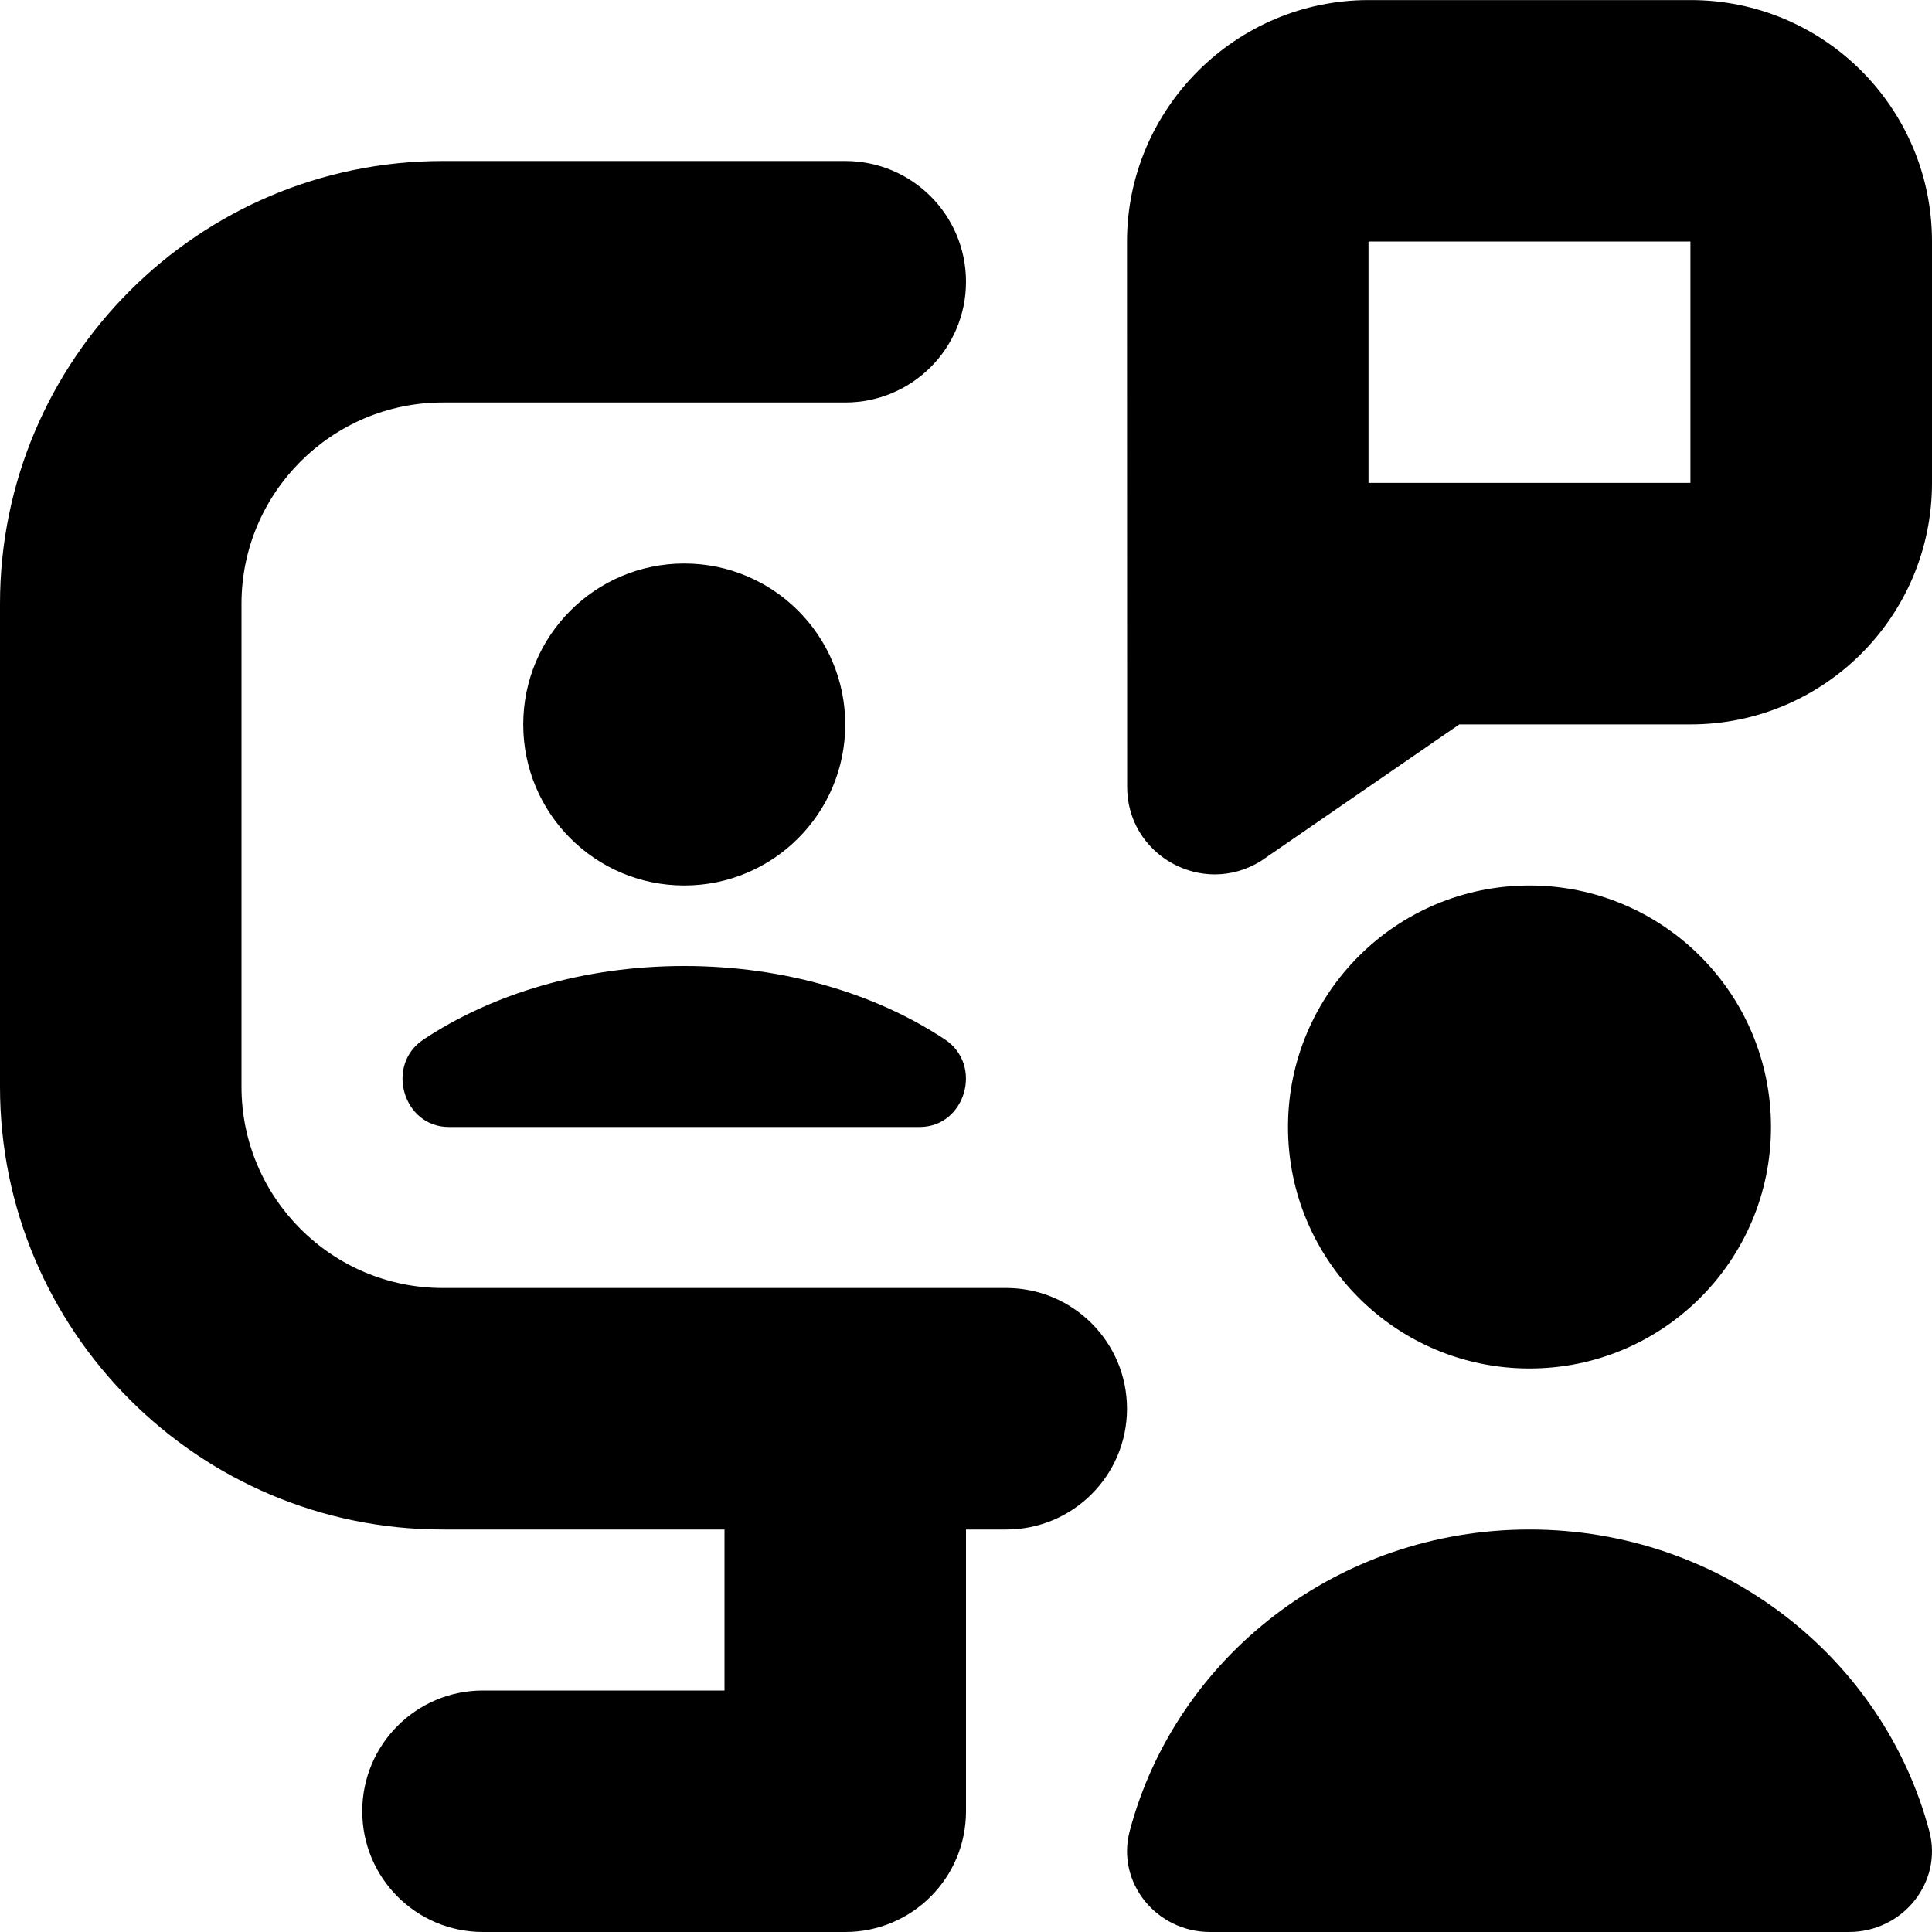 <svg id="Layer_1" viewBox="0 0 24 24" xmlns="http://www.w3.org/2000/svg" data-name="Layer 1"><path d="m14 17.5c0 .829-.672 1.5-1.5 1.5h-.5v3.5c0 .829-.671 1.5-1.5 1.5h-4.5c-.829 0-1.5-.671-1.5-1.5s.671-1.5 1.5-1.5h3v-2h-3.5c-3.033 0-5.5-2.467-5.5-5.5v-6c0-3.033 2.467-5.5 5.5-5.5h5c.829 0 1.5.671 1.5 1.5s-.671 1.5-1.5 1.5h-5c-1.378 0-2.5 1.122-2.5 2.5v6c0 1.378 1.122 2.5 2.5 2.5h7c.828 0 1.5.671 1.5 1.5zm-3.5-8.5c0-1.105-.895-2-2-2s-2 .895-2 2 .895 2 2 2 2-.895 2-2zm-4.925 5h5.849c.569 0 .793-.77.315-1.087-.854-.566-1.988-.913-3.239-.913s-2.385.346-3.239.913c-.479.317-.254 1.087.315 1.087zm18.425-11v2.999c0 1.657-1.343 3-3 3h-2.872l-2.454 1.69c-.186.119-.387.173-.583.173-.566 0-1.089-.45-1.089-1.088l-.002-6.772c0-1.65 1.35-3 3-3.001h3.999c1.657-.002 3.001 1.341 3.001 2.999zm-3 0h-4s0 2.999 0 2.999h3.999v-2.999zm1 11c0-1.657-1.343-3-3-3s-3 1.343-3 3 1.343 3 3 3 3-1.343 3-3zm-3 5c-2.39 0-4.397 1.593-4.967 3.749-.167.633.329 1.251.999 1.251h7.936c.67 0 1.167-.619.999-1.251-.57-2.156-2.578-3.749-4.967-3.749z"/></svg>